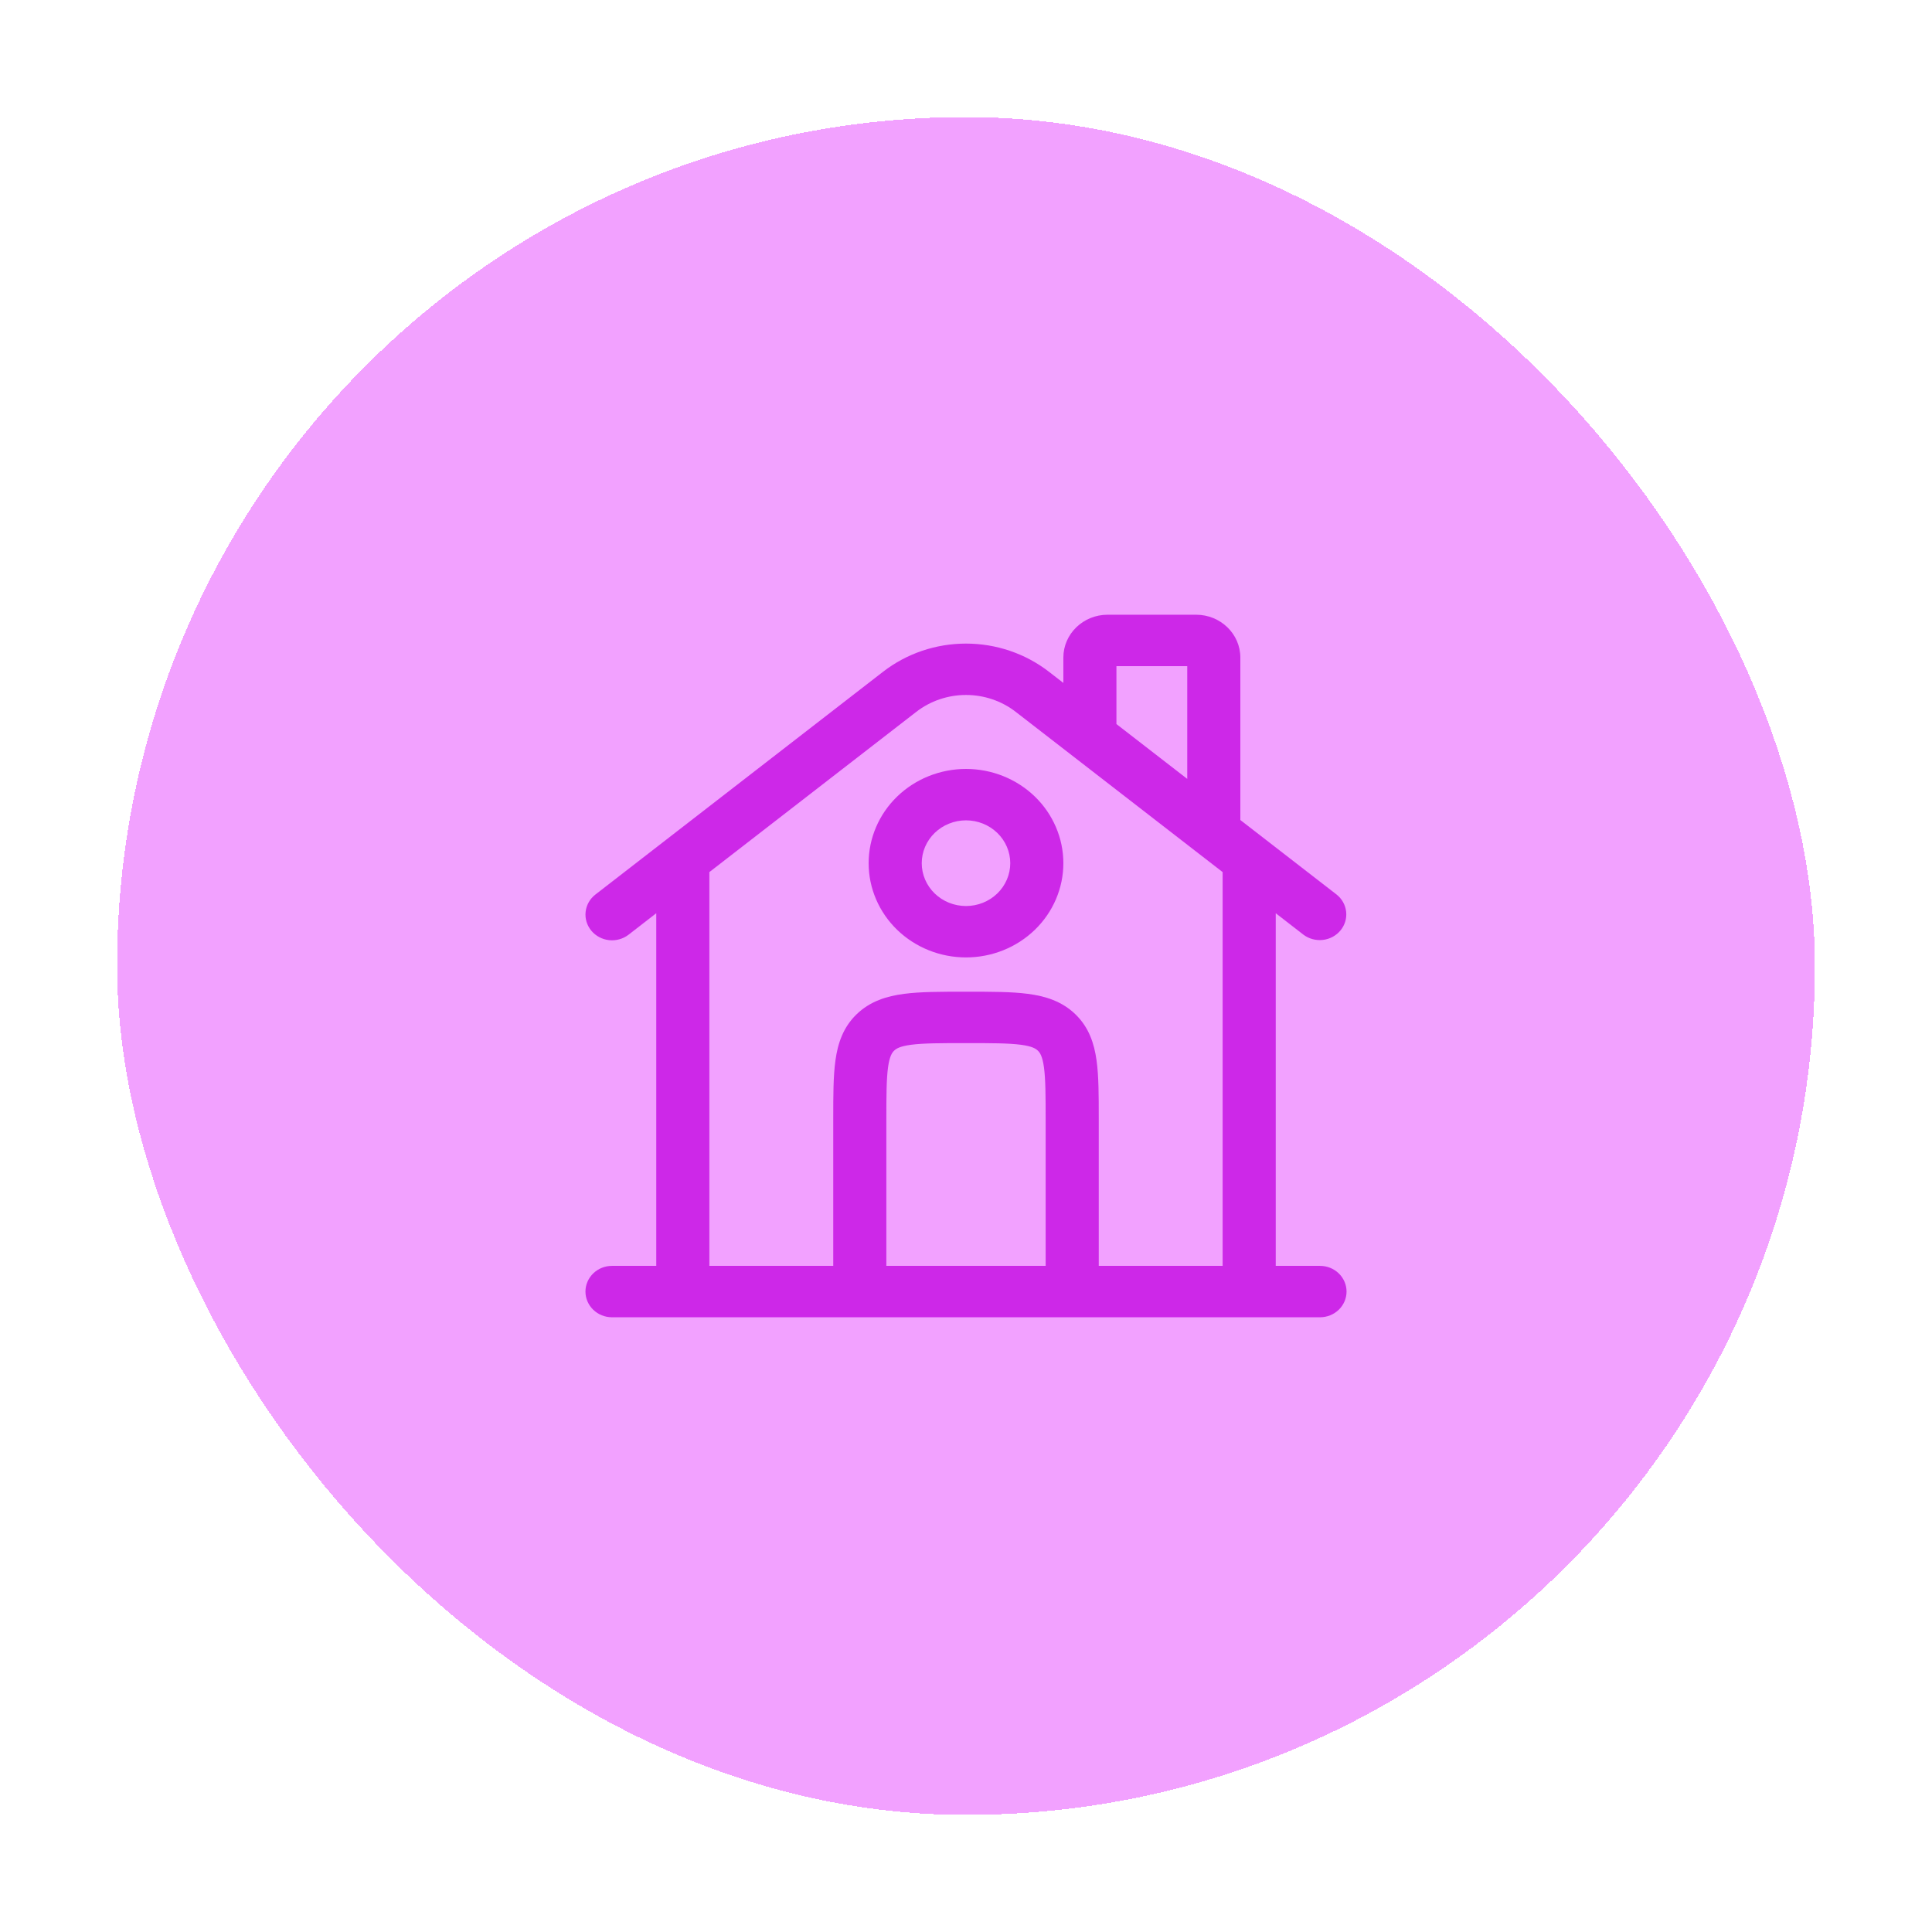 <svg width="66" height="66" viewBox="0 0 66 66" fill="none" xmlns="http://www.w3.org/2000/svg">
<g filter="url(#filter0_d_1_3053)">
<rect x="4" y="4" width="58" height="58" rx="29" fill="#F2A1FF" shape-rendering="crispEdges"/>
<path fill-rule="evenodd" clip-rule="evenodd" d="M38.139 22.756V24.735L40.558 26.608V22.756H38.139ZM42.372 28.013V22.463C42.372 21.656 41.695 21 40.861 21H37.837C37.003 21 36.326 21.656 36.326 22.463V23.33L35.833 22.948C35.029 22.325 34.03 21.986 33 21.986C31.97 21.986 30.971 22.325 30.167 22.948L20.341 30.558C20.153 30.703 20.032 30.915 20.006 31.147C19.979 31.378 20.049 31.61 20.199 31.792C20.349 31.974 20.568 32.091 20.807 32.117C21.046 32.143 21.286 32.075 21.474 31.93L22.419 31.197V43.244H20.907C20.666 43.244 20.436 43.336 20.266 43.501C20.096 43.666 20 43.889 20 44.122C20 44.355 20.096 44.578 20.266 44.743C20.436 44.907 20.666 45 20.907 45H45.093C45.334 45 45.564 44.907 45.734 44.743C45.904 44.578 46 44.355 46 44.122C46 43.889 45.904 43.666 45.734 43.501C45.564 43.336 45.334 43.244 45.093 43.244H43.581V31.197L44.527 31.93C44.715 32.072 44.954 32.136 45.191 32.109C45.428 32.082 45.644 31.966 45.793 31.785C45.942 31.605 46.012 31.375 45.986 31.145C45.961 30.915 45.844 30.704 45.659 30.558L42.372 28.013ZM41.767 29.792L34.7 24.319C34.218 23.945 33.618 23.741 33 23.741C32.382 23.741 31.782 23.945 31.3 24.319L24.233 29.792V43.244H28.465V38.21C28.465 37.432 28.465 36.762 28.54 36.224C28.62 35.648 28.8 35.097 29.262 34.65C29.724 34.202 30.295 34.028 30.889 33.951C31.444 33.878 32.137 33.878 32.941 33.878H33.059C33.863 33.878 34.556 33.878 35.111 33.951C35.706 34.028 36.276 34.202 36.738 34.65C37.2 35.097 37.38 35.648 37.46 36.224C37.535 36.762 37.535 37.432 37.535 38.211V43.244H41.767V29.792ZM35.721 43.244V38.268C35.721 37.416 35.718 36.863 35.663 36.458C35.61 36.078 35.525 35.958 35.455 35.892C35.386 35.825 35.263 35.742 34.87 35.69C34.45 35.636 33.88 35.634 33 35.634C32.12 35.634 31.549 35.636 31.13 35.69C30.737 35.742 30.614 35.825 30.545 35.892C30.476 35.958 30.39 36.078 30.337 36.458C30.282 36.865 30.279 37.416 30.279 38.268V43.244H35.721ZM33 28.024C32.801 28.024 32.605 28.062 32.422 28.136C32.238 28.209 32.072 28.317 31.931 28.453C31.791 28.589 31.679 28.75 31.603 28.928C31.527 29.105 31.488 29.296 31.488 29.488C31.488 29.68 31.527 29.87 31.603 30.048C31.679 30.225 31.791 30.387 31.931 30.523C32.072 30.659 32.238 30.766 32.422 30.84C32.605 30.913 32.801 30.951 33 30.951C33.401 30.951 33.785 30.797 34.069 30.523C34.352 30.248 34.512 29.876 34.512 29.488C34.512 29.1 34.352 28.727 34.069 28.453C33.785 28.179 33.401 28.024 33 28.024ZM29.674 29.488C29.674 28.634 30.025 27.815 30.648 27.211C31.272 26.608 32.118 26.268 33 26.268C33.882 26.268 34.728 26.608 35.352 27.211C35.975 27.815 36.326 28.634 36.326 29.488C36.326 30.342 35.975 31.161 35.352 31.764C34.728 32.368 33.882 32.707 33 32.707C32.118 32.707 31.272 32.368 30.648 31.764C30.025 31.161 29.674 30.342 29.674 29.488Z" fill="#CD28E8"/>
</g>
<defs>
<filter id="filter0_d_1_3053" x="0" y="0" width="66" height="66" filterUnits="userSpaceOnUse" color-interpolation-filters="sRGB">
<feFlood flood-opacity="0" result="BackgroundImageFix"/>
<feColorMatrix in="SourceAlpha" type="matrix" values="0 0 0 0 0 0 0 0 0 0 0 0 0 0 0 0 0 0 127 0" result="hardAlpha"/>
<feOffset/>
<feGaussianBlur stdDeviation="2"/>
<feComposite in2="hardAlpha" operator="out"/>
<feColorMatrix type="matrix" values="0 0 0 0 0 0 0 0 0 0 0 0 0 0 0 0 0 0 0.25 0"/>
<feBlend mode="normal" in2="BackgroundImageFix" result="effect1_dropShadow_1_3053"/>
<feBlend mode="normal" in="SourceGraphic" in2="effect1_dropShadow_1_3053" result="shape"/>
</filter>
</defs>
</svg>
